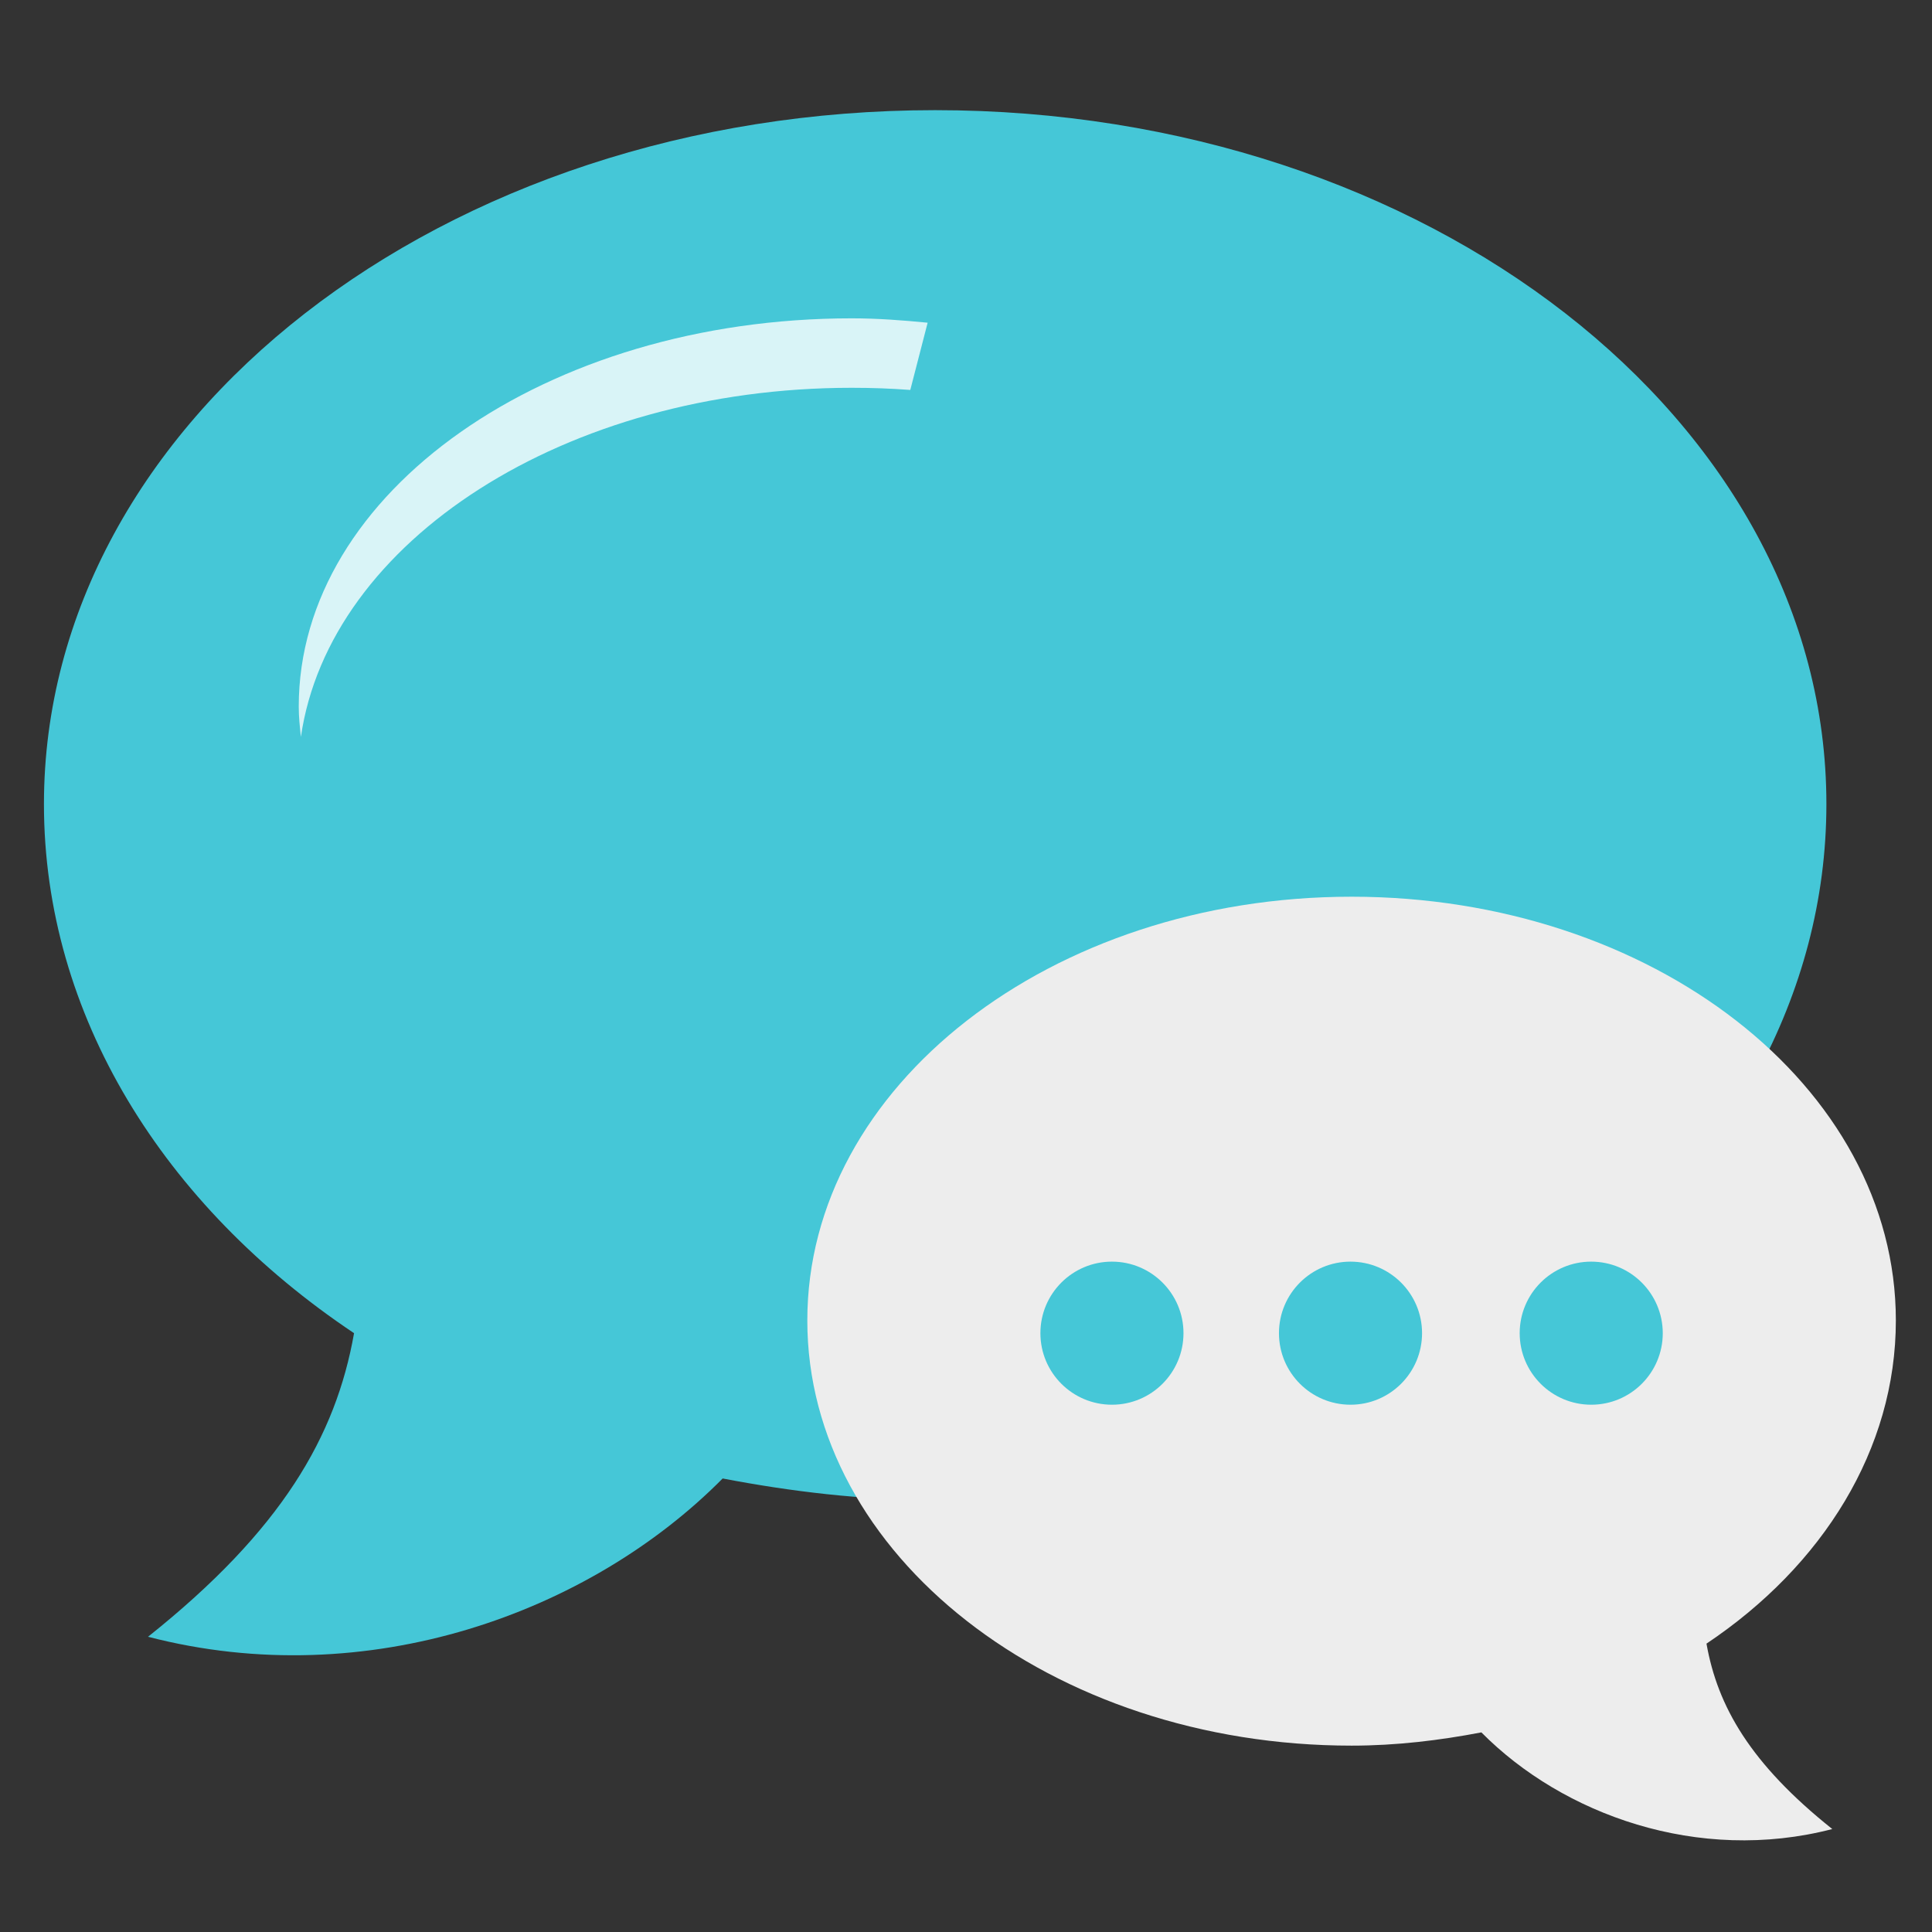 <?xml version="1.0" encoding="UTF-8" standalone="no"?>
<!-- Created with Inkscape (http://www.inkscape.org/) -->

<svg
   xmlns:dc="http://purl.org/dc/elements/1.1/"
   xmlns:cc="http://creativecommons.org/ns#"
   xmlns:rdf="http://www.w3.org/1999/02/22-rdf-syntax-ns#"
   xmlns:svg="http://www.w3.org/2000/svg"
   xmlns="http://www.w3.org/2000/svg"
   xmlns:sodipodi="http://sodipodi.sourceforge.net/DTD/sodipodi-0.dtd"
   xmlns:inkscape="http://www.inkscape.org/namespaces/inkscape"
   width="48"
   height="48"
   id="svg2"
   version="1.1"
   inkscape:version="0.48+devel r12351"
   sodipodi:docname="empathy.svg">
  <rect width="100%" height="100%" fill="#333333" stroke="none"/>
  <defs
     id="defs4" />
  <sodipodi:namedview
     id="base"
     pagecolor="#ffffff"
     bordercolor="#666666"
     borderopacity="1.0"
     inkscape:pageopacity="0.0"
     inkscape:pageshadow="2"
     inkscape:zoom="2.8284271"
     inkscape:cx="-31.376753"
     inkscape:cy="17.260696"
     inkscape:document-units="px"
     inkscape:current-layer="layer1"
     showgrid="false"
     fit-margin-top="0"
     fit-margin-left="0"
     fit-margin-right="0"
     fit-margin-bottom="0"
     inkscape:window-width="1366"
     inkscape:window-height="714"
     inkscape:window-x="0"
     inkscape:window-y="30"
     inkscape:window-maximized="1" />
  <g
     inkscape:label="Capa 1"
     inkscape:groupmode="layer"
     id="layer1"
     transform="translate(-180.237,-689.812)">
    <g
       id="g886"
       transform="matrix(1.724,0,0,1.724,-277.15,-424.279)">
      <path
         inkscape:connector-curvature="0"
         id="path860"
         d="m 278.783,647.812 c -7.093,0 -12.844,4.475 -12.844,10 0,3.039 1.724,5.79 4.469,7.625 -0.262,1.484 -1.039,2.837 -2.969,4.375 3.165,0.822 6.364,-0.345 8.281,-2.281 0.983,0.188 2.005,0.312 3.062,0.312 7.093,0 12.844,-4.506 12.844,-10.031 C 291.627,652.287 285.876,647.812 278.783,647.812 Z"
         style="fill:#45c7d7;fill-opacity:1;stroke:none" />
      <path
         inkscape:connector-curvature="0"
         style="fill:#ededed;fill-opacity:1;stroke:none"
         d="m 284.783,659.147 c 4.332,0 7.844,2.733 7.844,6.107 0,1.856 -1.053,3.536 -2.729,4.657 0.16,0.906 0.634,1.732 1.813,2.672 -1.933,0.502 -3.886,-0.21 -5.057,-1.393 -0.6,0.115 -1.225,0.191 -1.87,0.191 -4.332,0 -7.844,-2.752 -7.844,-6.126 C 276.939,661.879 280.451,659.147 284.783,659.147 Z"
         id="path866" />
      <path
         inkscape:connector-curvature="0"
         id="path868"
         d="m 281.33,664.406 c -0.57,0 -1.031,0.462 -1.031,1.031 0,0.57 0.462,1.031 1.031,1.031 0.57,0 1.031,-0.462 1.031,-1.031 C 282.361,664.868 281.899,664.406 281.33,664.406 z m 3.438,0 c -0.57,0 -1.031,0.462 -1.031,1.031 0,0.57 0.462,1.031 1.031,1.031 0.57,0 1.031,-0.462 1.031,-1.031 C 285.799,664.868 285.337,664.406 284.767,664.406 z m 3.469,0 c -0.57,0 -1.031,0.462 -1.031,1.031 0,0.57 0.462,1.031 1.031,1.031 0.57,0 1.031,-0.462 1.031,-1.031 C 289.267,664.868 288.806,664.406 288.236,664.406 Z"
         style="fill:#45c7d7;fill-opacity:1;stroke:none" />
      <path
         inkscape:connector-curvature="0"
         id="path878"
         d="m 277.58,650.812 c -4.401,0 -7.969,2.504 -7.969,5.594 0,0.15 0.015,0.29 0.031,0.438 0.408,-2.821 3.812,-5.031 7.938,-5.031 0.29,0 0.562,0.01 0.844,0.031 l 0.25,-0.969 C 278.314,650.84 277.954,650.812 277.58,650.812 Z"
         style="fill:#d9f4f7;fill-opacity:1;stroke:none" />
    </g>
  </g>
</svg>
